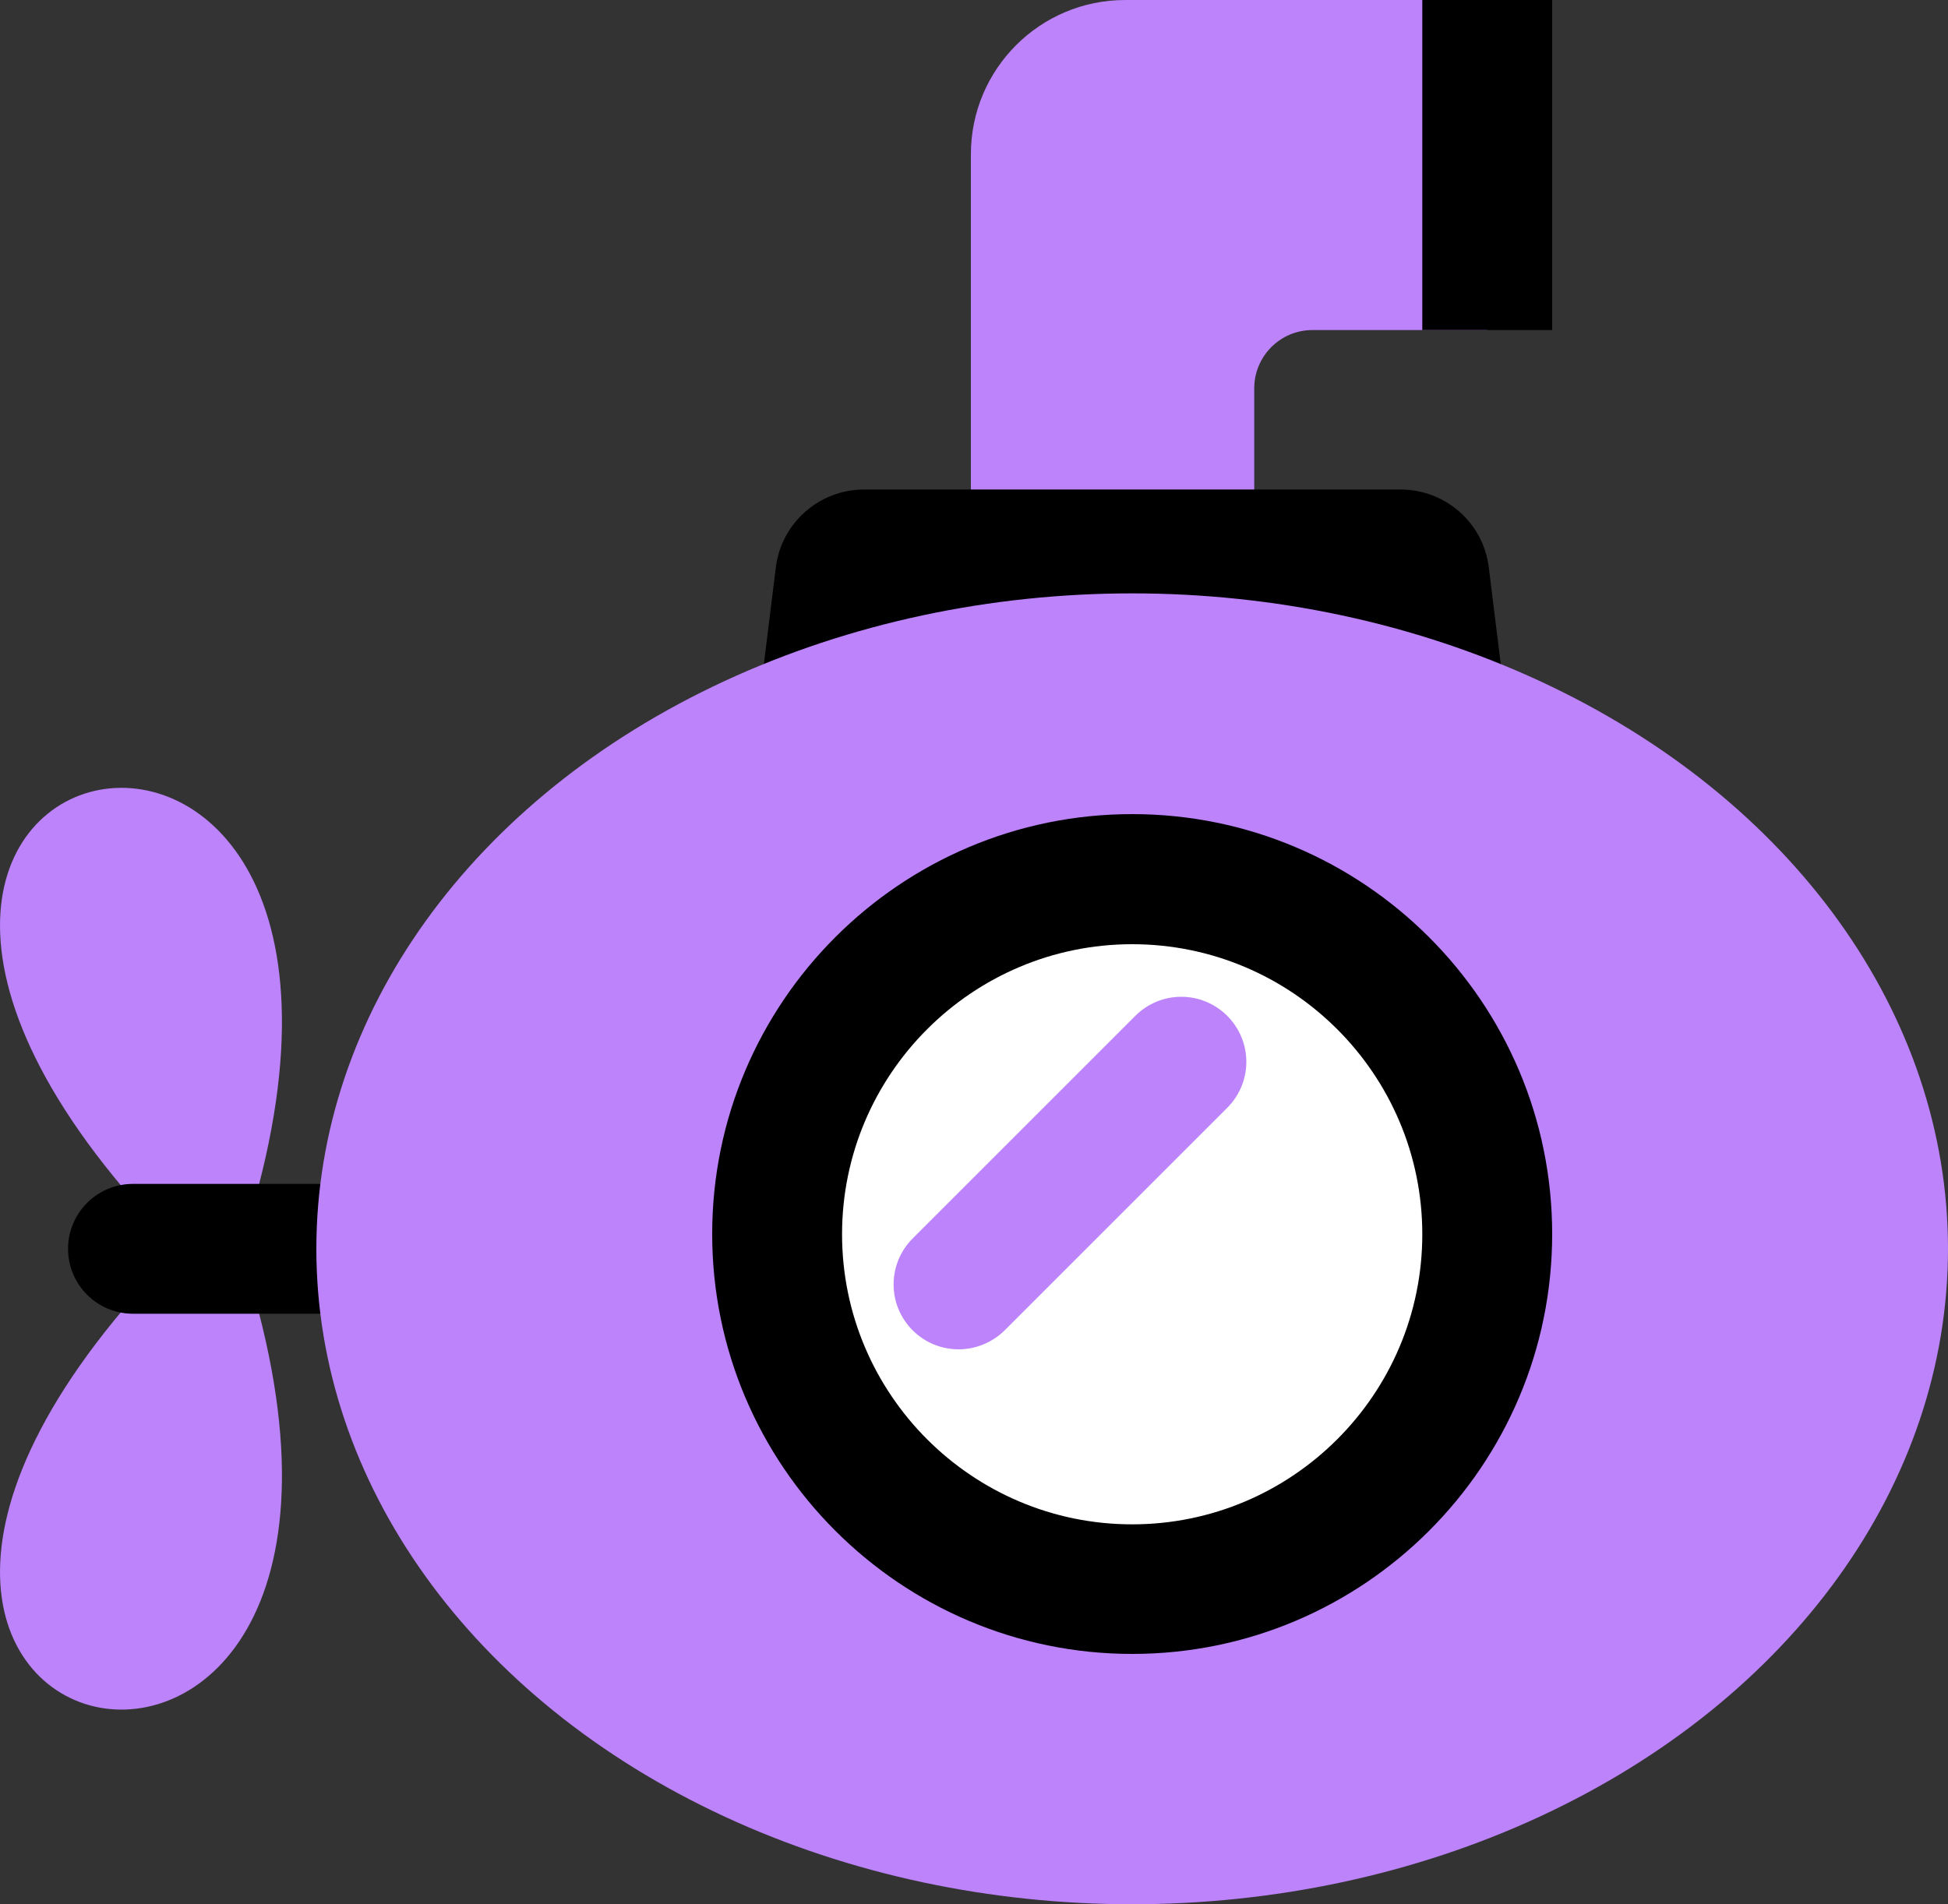 <svg enable-background="new 0 0 75 73.33" version="1.1" viewBox="0 0 75 73.33" xmlns="http://www.w3.org/2000/svg">
 <rect x="0" y="0" width="75" height="73.33" fill="#333333" stroke="none"/>
 <style type="text/css">.st0{fill-rule:evenodd;clip-rule:evenodd;fill:#BC83FB;}
	.st1{fill-rule:evenodd;clip-rule:evenodd;}
	.st2{fill-rule:evenodd;clip-rule:evenodd;fill:#FFFFFF;}
	.st3{fill:#BC83FB;}</style>
 <path class="st0" d="m6.88 48.09h2.36c8.85-26.71-22.49-20.42-2.36 0z"/>
 <path class="st0" d="m6.88 48.09h2.36c8.85 26.7-22.49 20.41-2.36 0z"/>
 <path d="m12.19 50.59h-7.07c-1.38 0-2.5-1.12-2.5-2.5s1.12-2.5 2.5-2.5h7.07c1.38 0 2.5 1.12 2.5 2.5s-1.12 2.5-2.5 2.5z"/>
 <path class="st0" d="M37.38,19.7V5.94c0-3.28,2.66-5.94,5.94-5.94h13.94v12.71h-6.73c-1.24,0-2.24,1.01-2.24,2.24v4.75H37.38z"/>
 <rect x="54.76" width="5" height="12.71"/>
 <path class="st1" d="m58.48 31.22-1.16-9.37c-0.21-1.72-1.67-3-3.4-3h-20.65c-1.73 0-3.19 1.29-3.4 3l-1.16 9.37h29.77z"/>
 <ellipse class="st0" cx="43.59" cy="48.09" rx="31.41" ry="25.24"/>
 <circle class="st2" cx="43.59" cy="47.52" r="11.88"/>
 <path class="st3" d="m36.91 51.96c-0.64 0-1.28-0.24-1.77-0.73-0.98-0.98-0.98-2.56 0-3.54l8.57-8.57c0.98-0.98 2.56-0.98 3.54 0s0.98 2.56 0 3.54l-8.57 8.57c-0.49 0.48-1.13 0.73-1.77 0.73z"/>
 <path d="m43.59 63.69c-8.91 0-16.17-7.25-16.17-16.17s7.25-16.17 16.17-16.17 16.17 7.25 16.17 16.17-7.25 16.17-16.17 16.17zm0-27.33c-6.16 0-11.17 5.01-11.17 11.17s5.01 11.17 11.17 11.17 11.17-5.01 11.17-11.17-5.01-11.17-11.17-11.17z"/>
</svg>
